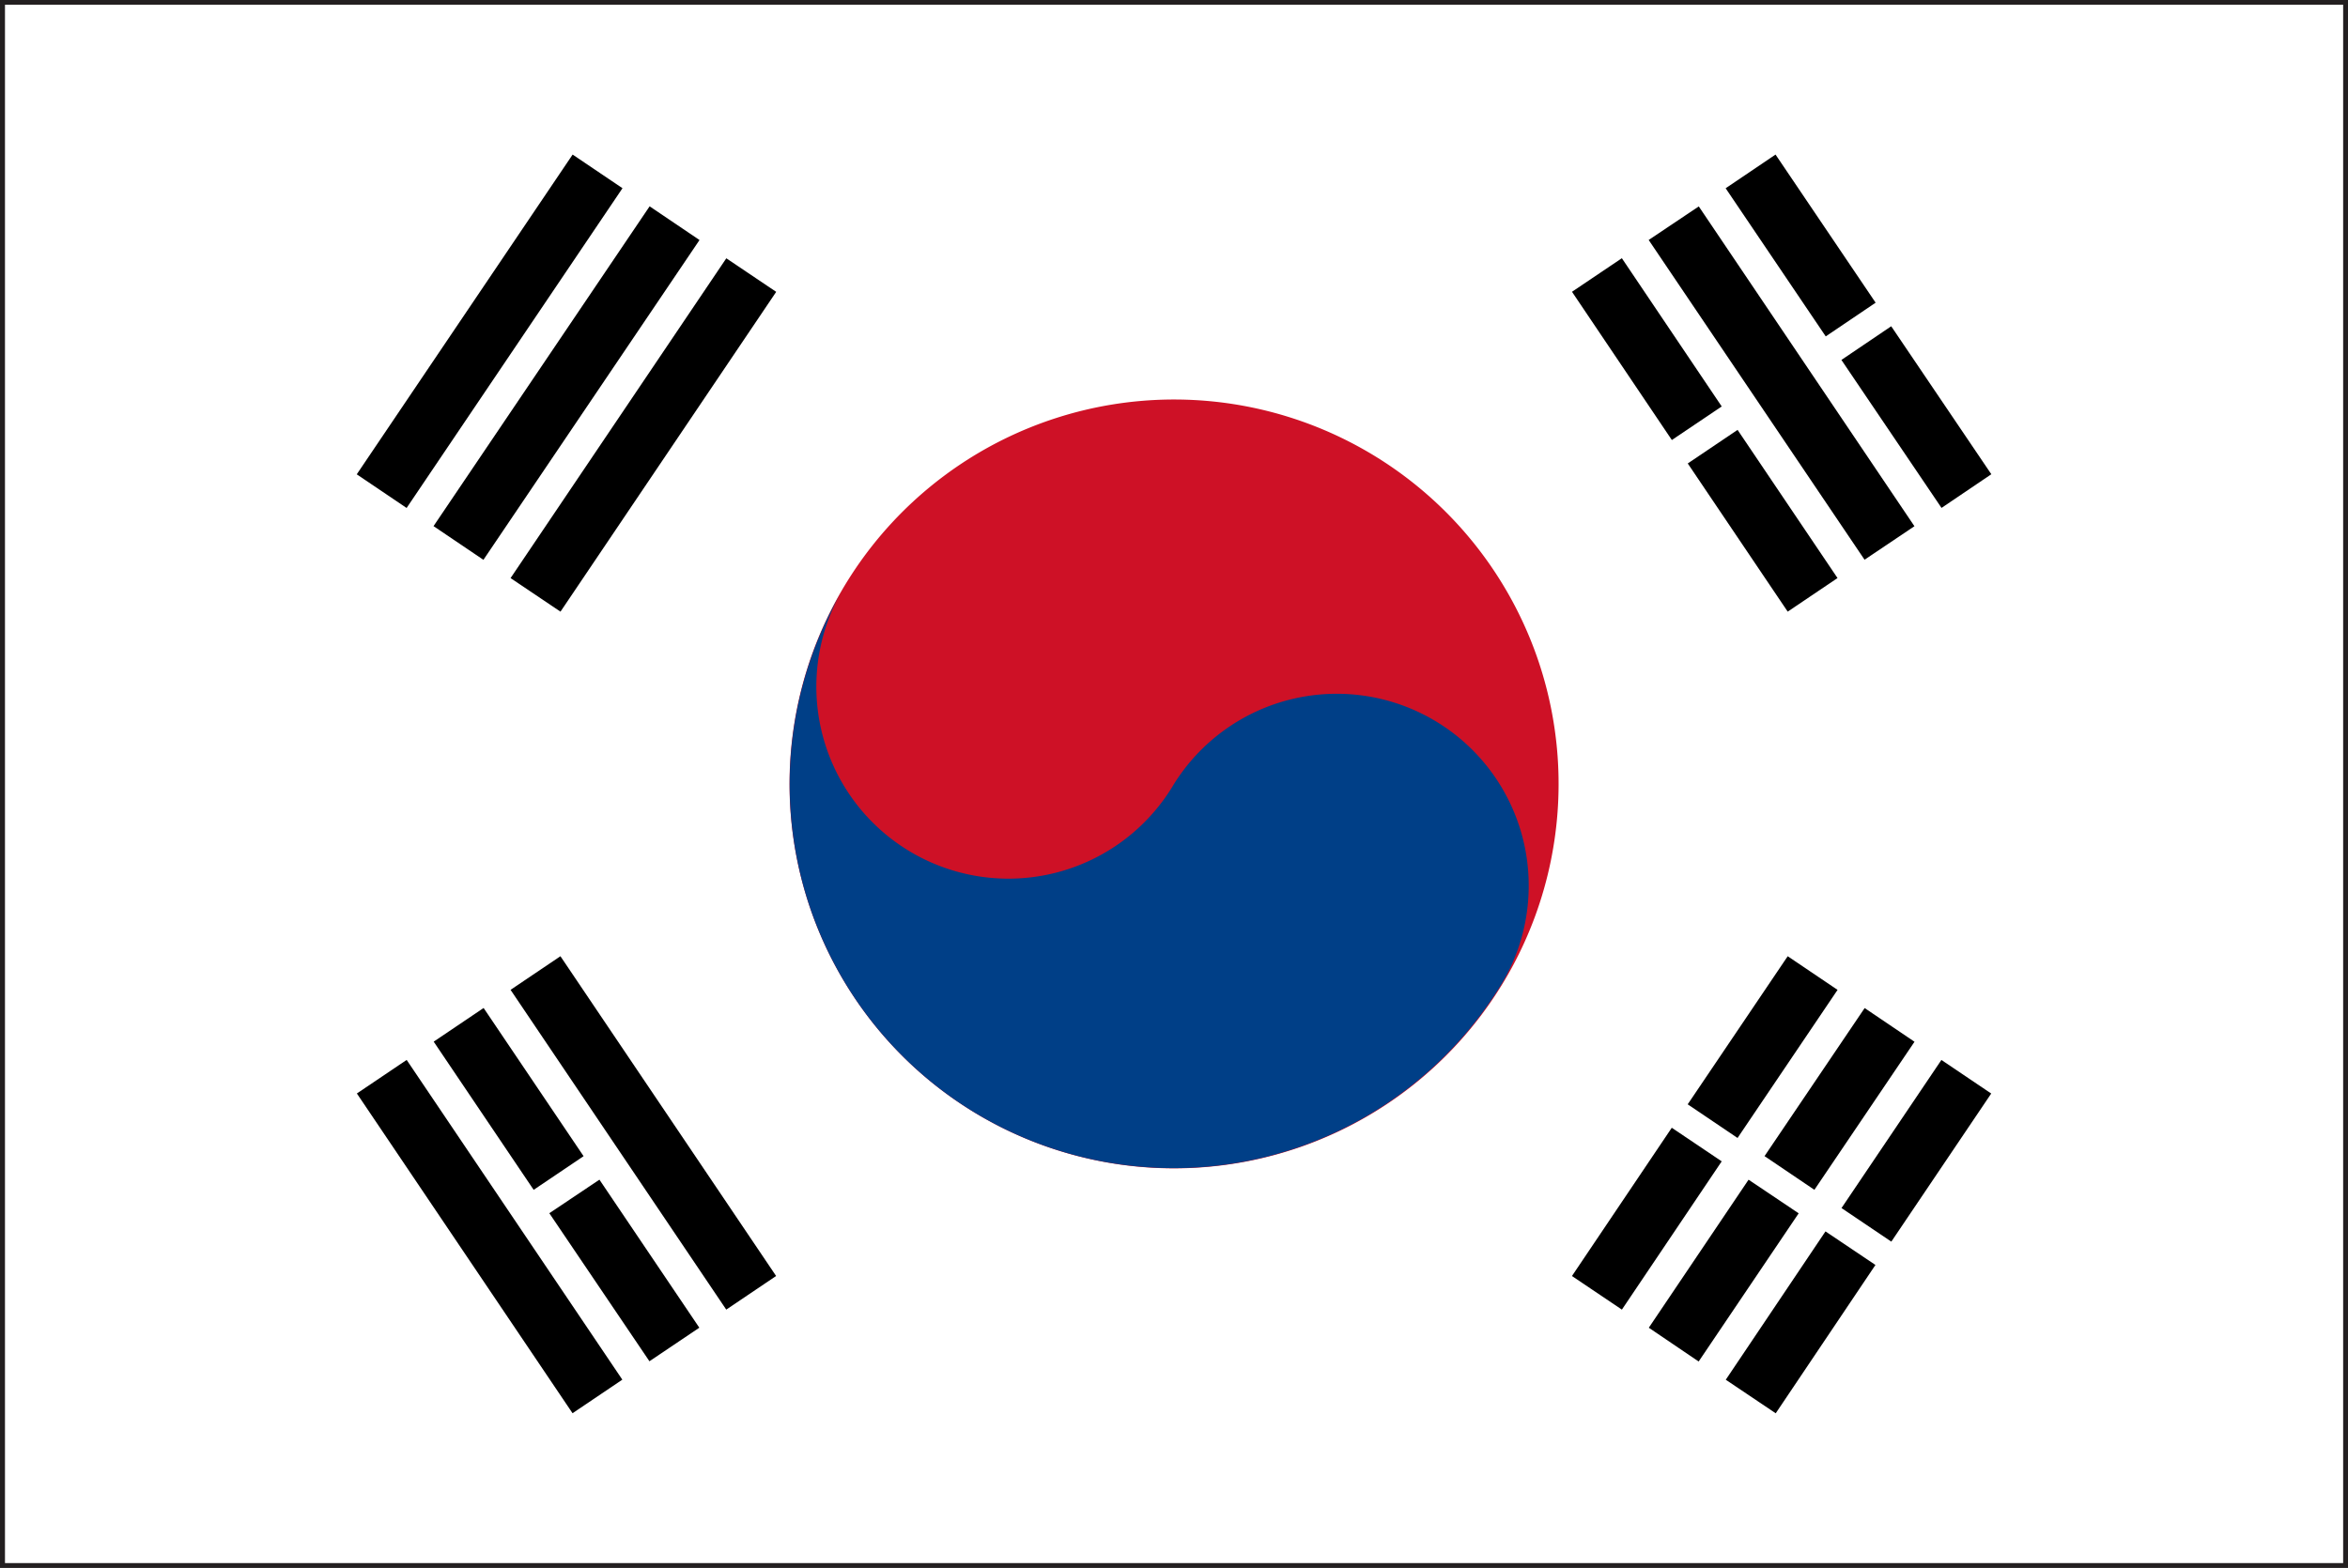 <svg id="그룹_463" data-name="그룹 463" xmlns="http://www.w3.org/2000/svg" width="74.984" height="50.085" viewBox="0 0 74.984 50.085" preserveAspectRatio="none">
  <rect x="0" y="0" width="74.984" height="50.085" fill="#808080" stroke="none"/>
  <path id="패스_7806" data-name="패스 7806" d="M6.666,239.753V189.668H81.65v50.085Zm74.827-.153v0ZM6.98,239.443H81.34l0-49.469H6.98Z" transform="translate(-6.666 -189.668)" fill="#231f20"/>
  <rect id="사각형_222" data-name="사각형 222" width="74.67" height="49.781" transform="translate(0.159 0.151)" fill="#fff"/>
  <path id="패스_7807" data-name="패스 7807" d="M37.929,204.248a12.28,12.28,0,1,1-13.344-11.111A12.28,12.28,0,0,1,37.929,204.248Z" transform="translate(11.794 -180.324)" fill="#ce1126"/>
  <path id="패스_7808" data-name="패스 7808" d="M15.2,194.676a6.134,6.134,0,1,0,10.491,6.358,6.13,6.13,0,0,1,10.484,6.354A12.263,12.263,0,1,1,15.2,194.676" transform="translate(11.794 -175.979)" fill="#003f87"/>
  <rect id="사각형_223" data-name="사각형 223" width="12.323" height="1.921" transform="translate(11.393 15.152) rotate(-55.983)"/>
  <rect id="사각형_224" data-name="사각형 224" width="12.323" height="1.922" transform="matrix(0.56, -0.829, 0.829, 0.56, 13.845, 16.807)"/>
  <path id="패스_7809" data-name="패스 7809" d="M11.033,202.094l1.594,1.072,6.889-10.216-1.593-1.072Z" transform="translate(5.272 -183.627)"/>
  <rect id="사각형_225" data-name="사각형 225" width="5.708" height="1.921" transform="translate(53.897 35.277) rotate(-55.974)"/>
  <rect id="사각형_226" data-name="사각형 226" width="5.709" height="1.922" transform="translate(50.201 40.762) rotate(-56.058)"/>
  <rect id="사각형_227" data-name="사각형 227" width="5.709" height="1.922" transform="translate(56.351 36.932) rotate(-55.943)"/>
  <path id="패스_7810" data-name="패스 7810" d="M20.769,204.491l1.592,1.079,3.194-4.734-1.6-1.074Z" transform="translate(31.886 -162.077)"/>
  <rect id="사각형_228" data-name="사각형 228" width="5.707" height="1.919" transform="matrix(0.559, -0.829, 0.829, 0.559, 58.809, 38.591)"/>
  <rect id="사각형_229" data-name="사각형 229" width="5.709" height="1.922" transform="translate(55.113 44.075) rotate(-56.098)"/>
  <path id="패스_7811" data-name="패스 7811" d="M27.659,202.72l1.593-1.07-6.887-10.216-1.6,1.072Z" transform="translate(31.886 -184.84)"/>
  <rect id="사각형_230" data-name="사각형 230" width="1.922" height="5.708" transform="matrix(0.829, -0.56, 0.56, 0.829, 55.109, 6.014)"/>
  <rect id="사각형_231" data-name="사각형 231" width="1.921" height="5.709" transform="matrix(0.828, -0.56, 0.56, 0.828, 58.806, 11.498)"/>
  <rect id="사각형_232" data-name="사각형 232" width="1.92" height="5.709" transform="translate(50.202 9.321) rotate(-33.959)"/>
  <rect id="사각형_233" data-name="사각형 233" width="1.919" height="5.71" transform="matrix(0.829, -0.559, 0.559, 0.829, 53.899, 14.805)"/>
  <rect id="사각형_234" data-name="사각형 234" width="1.921" height="12.322" transform="matrix(0.829, -0.559, 0.559, 0.829, 16.305, 31.62)"/>
  <rect id="사각형_235" data-name="사각형 235" width="1.918" height="12.321" transform="matrix(0.829, -0.559, 0.559, 0.829, 11.397, 34.931)"/>
  <rect id="사각형_236" data-name="사각형 236" width="1.923" height="5.71" transform="translate(13.85 33.275) rotate(-33.995)"/>
  <path id="패스_7812" data-name="패스 7812" d="M14.558,205.562l1.593-1.072-3.19-4.729-1.6,1.072Z" transform="translate(6.182 -162.077)"/>
</svg>
